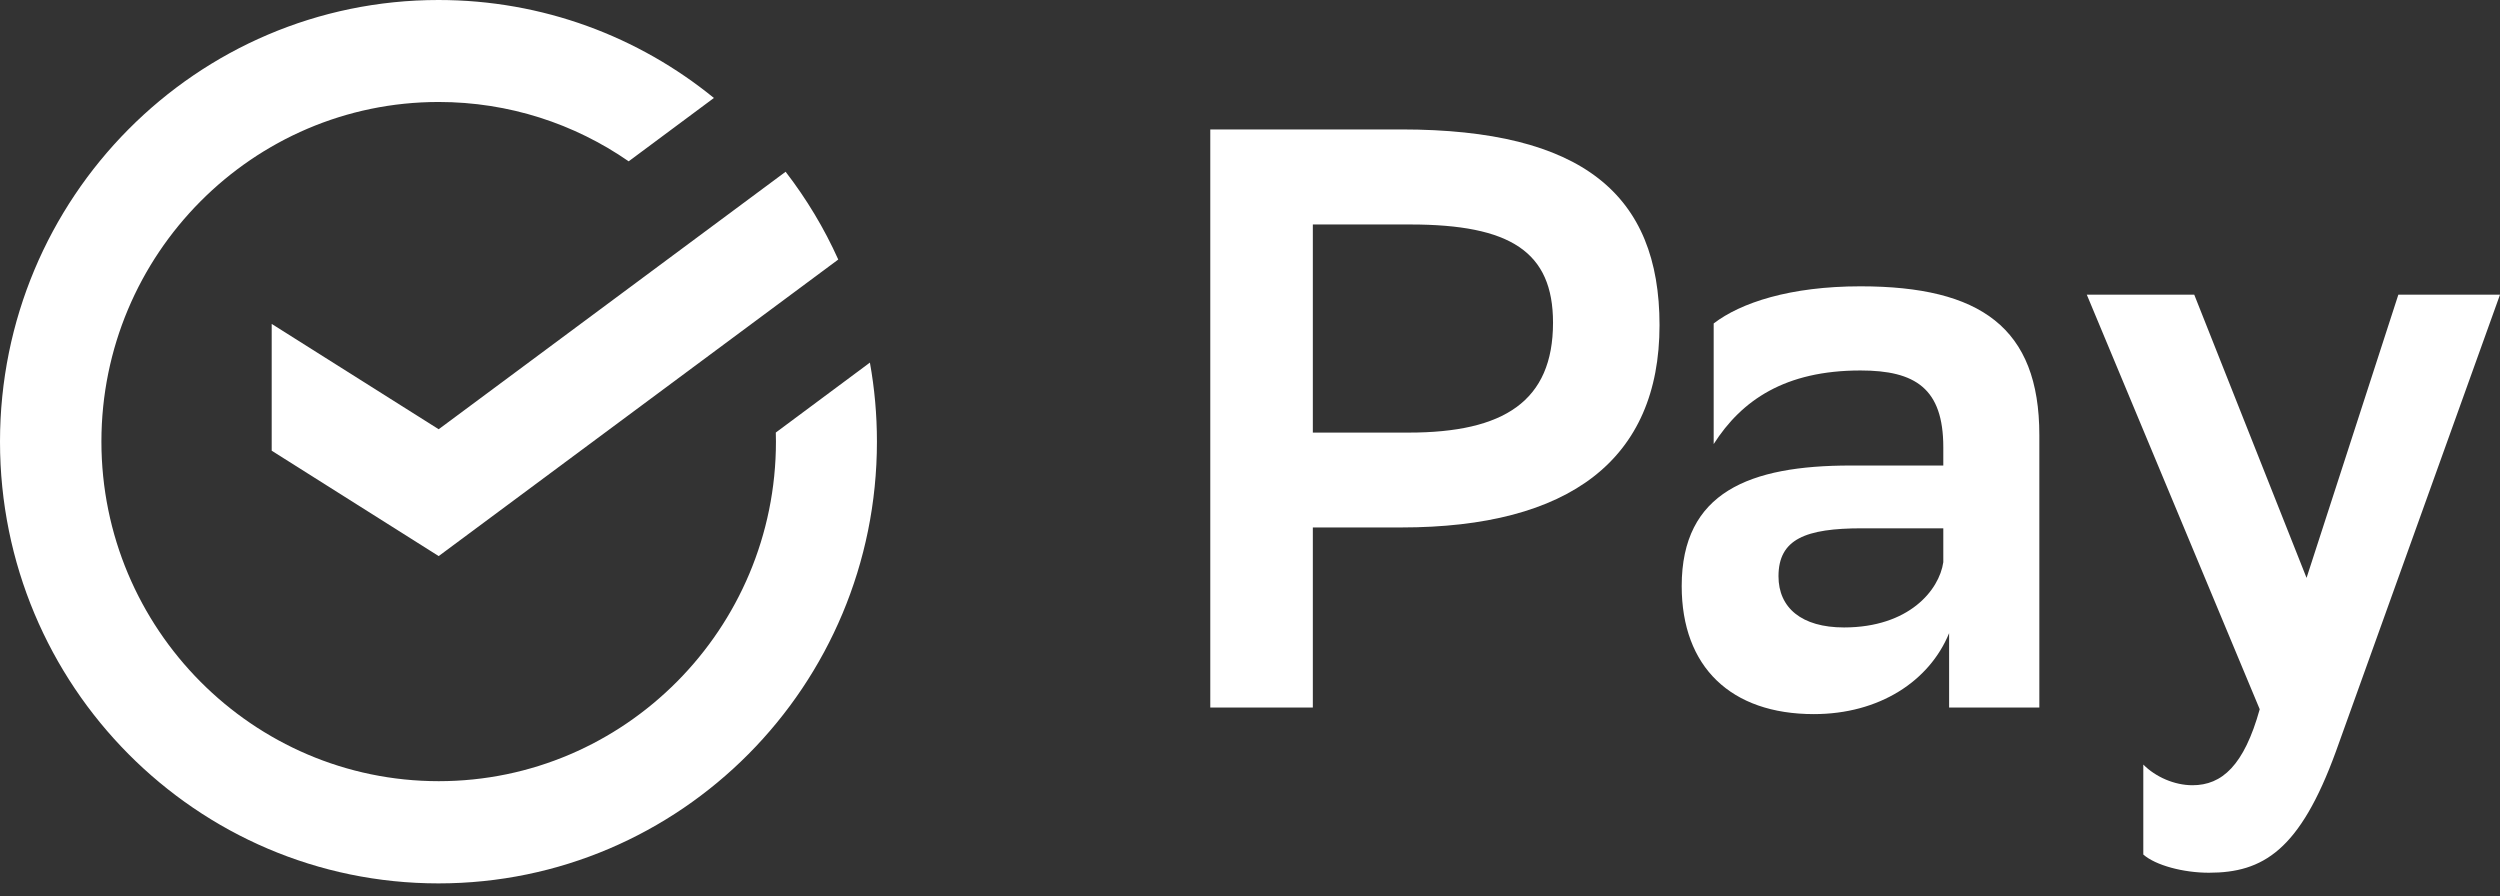 <svg width="53" height="19" viewBox="0 0 53 19" fill="none" xmlns="http://www.w3.org/2000/svg">
<rect x="0" y="0" width="53" height="19" fill="#333333" stroke="none"/>
<path d="M27.832 11.182V15H25.658V2.744H29.707C33.55 2.744 35.182 4.128 35.182 6.893C35.182 9.746 33.269 11.182 29.707 11.182H27.832ZM27.832 4.759V9.171H29.865C31.882 9.171 32.924 8.505 32.924 6.841C32.924 5.337 32.02 4.759 29.898 4.759H27.832Z" fill="white"/>
<path d="M36.33 6.857C36.904 6.418 37.946 6.07 39.443 6.07C41.982 6.07 43.234 6.945 43.234 9.222V14.999H41.321V13.423C40.904 14.44 39.843 15.139 38.453 15.139C36.697 15.139 35.652 14.141 35.652 12.425C35.652 10.43 37.095 9.869 39.234 9.869H41.198V9.482C41.198 8.238 40.608 7.854 39.443 7.854C37.843 7.854 36.923 8.485 36.33 9.414V6.857ZM41.198 11.919V11.2H39.478C38.278 11.2 37.704 11.428 37.704 12.217C37.704 12.883 38.191 13.302 39.095 13.302C40.469 13.3 41.111 12.513 41.198 11.919Z" fill="white"/>
<path d="M44.24 6.247H46.518L48.899 12.251L50.845 6.247H53L49.522 15.929C48.757 18.031 47.974 18.502 46.828 18.502C46.289 18.502 45.699 18.346 45.438 18.116V16.209C45.699 16.472 46.099 16.647 46.48 16.647C47.106 16.647 47.574 16.228 47.906 15.036L44.24 6.247Z" fill="white"/>
<path d="M5.76 6.867V9.555L9.3 11.789L17.771 5.502C17.472 4.836 17.096 4.214 16.655 3.641L9.3 9.1L5.76 6.867Z" fill="white"/>
<path d="M16.447 9.17C16.45 9.233 16.45 9.298 16.45 9.361C16.45 13.332 13.241 16.561 9.301 16.561C5.361 16.561 2.15 13.332 2.15 9.361C2.15 5.391 5.358 2.162 9.298 2.162C10.792 2.162 12.18 2.625 13.328 3.42L15.135 2.077C13.541 0.778 11.508 0 9.296 0C4.161 0 0 4.193 0 9.364C0 14.536 4.163 18.728 9.296 18.728C14.43 18.728 18.591 14.536 18.591 9.364C18.591 8.791 18.54 8.23 18.442 7.687L16.447 9.17Z" fill="white"/>
</svg>
